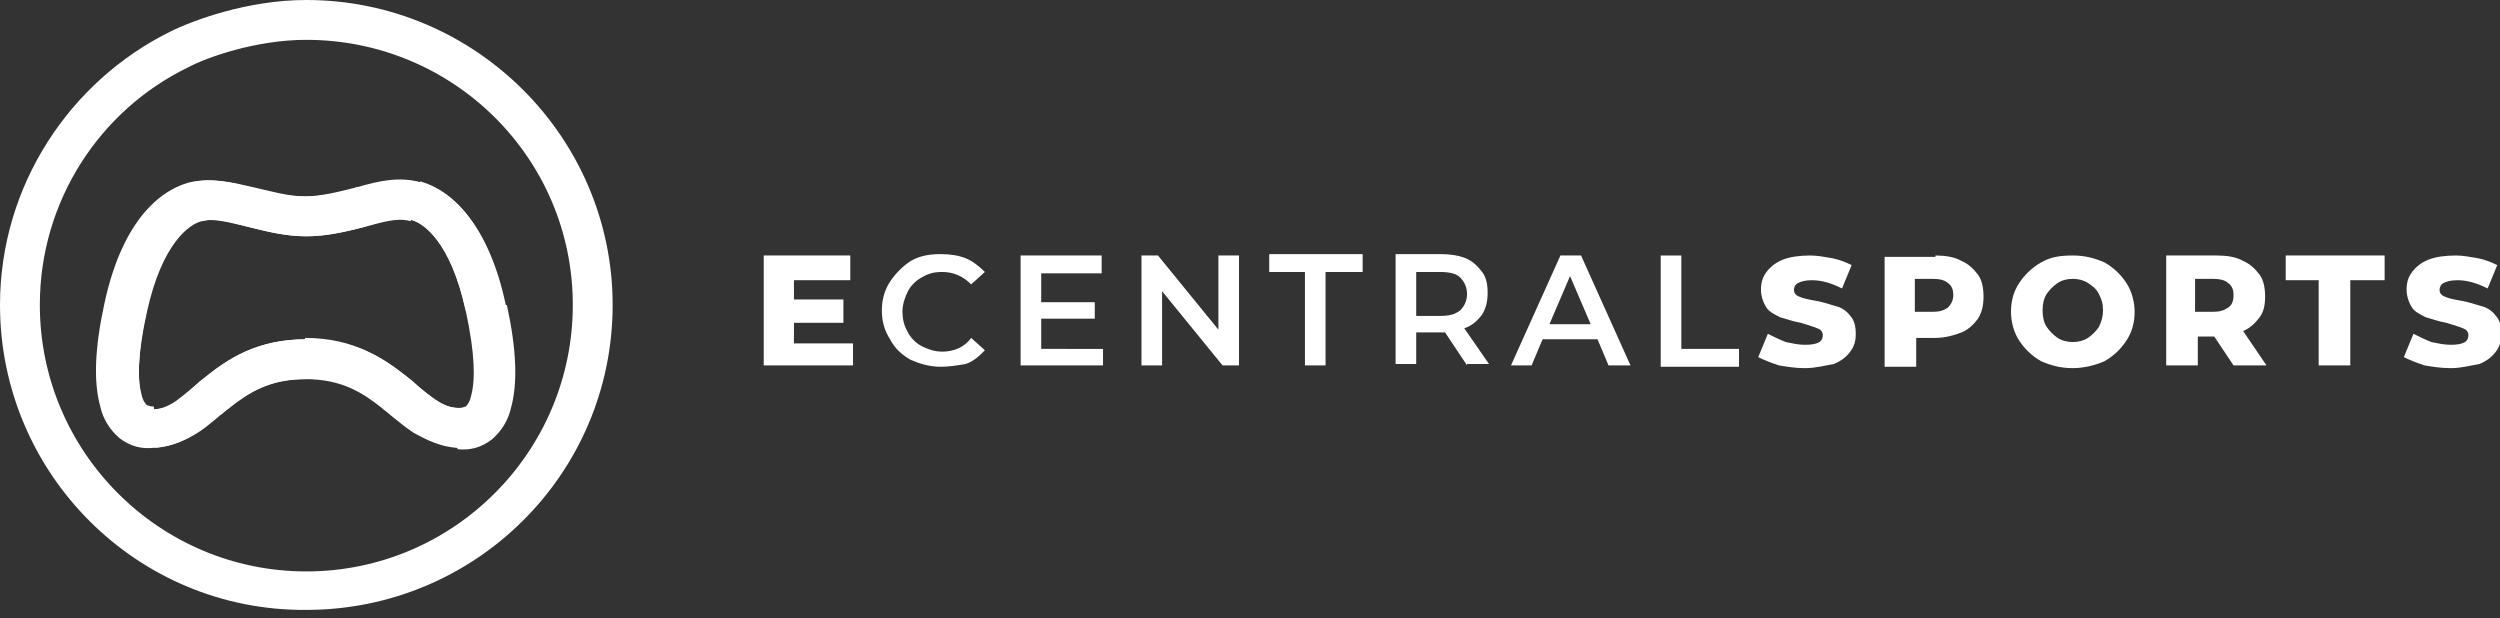 <?xml version="1.0" encoding="utf-8"?>
<!-- Generator: Adobe Illustrator 24.0.1, SVG Export Plug-In . SVG Version: 6.00 Build 0)  -->
<svg version="1.1" id="Слой_1" xmlns="http://www.w3.org/2000/svg" xmlns:xlink="http://www.w3.org/1999/xlink" x="0px" y="0px"
	 viewBox="0 0 182 45" style="enable-background:new 0 0 182 45;" xml:space="preserve">
<rect x="0" y="0" width="182" height="45" fill="#333333" stroke="none"/>
<style type="text/css">
	.st0{fill-rule:evenodd;clip-rule:evenodd;fill:#FFFFFF;}
	.st1{fill:#FFFFFF;}
</style>
<path class="st0" d="M22.3,2.9c-3.7,0-7.3,1.3-8.6,2l0,0C7.3,8,2.9,14.6,2.9,22.2c0,10.7,8.7,19.4,19.4,19.4s19.4-8.7,19.4-19.4
	S33,2.9,22.3,2.9z M12.4,2.3C14,1.5,18,0,22.3,0c12.3,0,22.3,10,22.3,22.2c0,12.3-10,22.2-22.3,22.2C10,44.5,0,34.5,0,22.2
	C0,13.5,5.1,5.9,12.4,2.3z"/>
<path class="st1" d="M22.3,15.7v1.4V15.7z M14.2,14.6l-0.4-1.4l0,0L14.2,14.6z M9.2,22.3l1.4,0.3L9.2,22.3z M11.2,31.1l-0.1-1.4
	L11.2,31.1z M30.3,14.6l0.4-1.4l0,0L30.3,14.6z M35.4,22.3L34,22.7L35.4,22.3z M33.3,31.1l0.1-1.4L33.3,31.1z M22.3,14.3
	c-1.4,0-2.6-0.4-4-0.7c-1.3-0.3-2.9-0.7-4.4-0.3l0.8,2.8c0.7-0.2,1.6,0,2.9,0.3c1.3,0.3,2.9,0.8,4.7,0.8V14.3z M13.9,13.3
	C11.5,13.9,9,16.4,7.8,22l2.8,0.6c1.1-5.1,3.1-6.4,4-6.6L13.9,13.3z M7.8,22c-0.7,3.3-0.8,5.8-0.3,7.5c0.3,0.9,0.7,1.7,1.4,2.3
	c0.7,0.6,1.6,0.8,2.5,0.7l-0.2-2.9c-0.3,0-0.4-0.1-0.5-0.1c-0.1-0.1-0.3-0.3-0.4-0.8c-0.3-1.1-0.3-3,0.4-6.2L7.8,22z M11.3,32.6
	c1.3-0.1,2.3-0.6,3.1-1.1c0.8-0.5,1.6-1.3,2.3-1.8c1.4-1.1,2.9-2.1,5.6-2.1v-2.9c-3.6,0-5.7,1.4-7.4,2.8c-0.9,0.7-1.4,1.2-2.1,1.7
	c-0.6,0.4-1.1,0.6-1.7,0.6L11.3,32.6z M22.3,17.2c1.8,0,3.5-0.5,4.7-0.8c1.4-0.4,2.2-0.5,2.9-0.3l0.8-2.8c-1.6-0.4-3.2,0-4.4,0.3
	c-1.4,0.4-2.6,0.7-4,0.7V17.2z M29.9,16c0.9,0.2,2.9,1.6,4,6.6l2.8-0.6c-1.2-5.6-3.7-8.1-6.1-8.8L29.9,16z M34,22.7
	c0.7,3.1,0.7,5.1,0.4,6.2c-0.1,0.5-0.3,0.7-0.4,0.8c-0.1,0.1-0.2,0.1-0.5,0.1l-0.2,2.9c0.9,0.1,1.7-0.1,2.5-0.7
	c0.7-0.6,1.2-1.4,1.4-2.3c0.5-1.8,0.4-4.3-0.3-7.5L34,22.7z M33.4,29.7c-0.6,0-1.1-0.2-1.7-0.6c-0.7-0.4-1.2-1-2.1-1.7
	c-1.7-1.3-3.8-2.8-7.4-2.8v2.9c2.6,0,4.2,1,5.6,2.1c0.7,0.5,1.5,1.3,2.3,1.8c0.9,0.6,1.9,1,3.1,1.1L33.4,29.7z"/>
<path class="st0" d="M26.6,16.5c-1.2,0.3-2.7,0.7-4.3,0.7c-1.6,0-3.1-0.4-4.3-0.7c-0.1,0-0.3-0.1-0.4-0.1c-1.4-0.4-2.2-0.5-2.9-0.3
	c-0.9,0.2-2.9,1.6-4,6.6c-0.7,3.1-0.7,5.1-0.4,6.2c0.1,0.5,0.3,0.7,0.4,0.8c0.1,0.1,0.2,0.1,0.5,0.1c0.7,0,1.3-0.3,2.1-0.9
	c0.3-0.2,0.6-0.5,0.9-0.8c0.1-0.1,0.2-0.2,0.3-0.3c0.5-0.4,1-0.8,1.6-1.2c1.5-1,3.4-1.9,6.2-1.9c3.6,0,5.7,1.4,7.4,2.8
	c0.3,0.2,0.5,0.4,0.7,0.6c0.5,0.4,0.9,0.7,1.3,1c0.6,0.4,1.1,0.6,1.7,0.6c0.3,0,0.4-0.1,0.5-0.1c0.1-0.1,0.3-0.3,0.4-0.8
	c0.3-1.1,0.3-3-0.4-6.2c-1.1-5.1-3.1-6.4-4-6.6c-0.7-0.2-1.6,0-2.9,0.3C26.9,16.4,26.7,16.4,26.6,16.5z M30.7,13.3l-0.4,1.4
	L30.7,13.3c2.3,0.6,4.9,3.2,6.1,8.8c0.7,3.3,0.8,5.8,0.3,7.5c-0.3,0.9-0.7,1.7-1.4,2.3c-0.7,0.6-1.6,0.8-2.5,0.7
	C32,32.5,31,32,30.1,31.5c-0.6-0.4-1.2-0.9-1.7-1.3c-0.2-0.2-0.4-0.3-0.6-0.5c-1.4-1.1-2.9-2.1-5.6-2.1c-2.1,0-3.4,0.6-4.6,1.4
	c-0.5,0.3-0.9,0.7-1.3,1c-0.1,0.1-0.2,0.2-0.3,0.2c-0.3,0.3-0.7,0.6-1.1,0.9c-1,0.7-2.1,1.4-3.7,1.5c-0.9,0.1-1.7-0.1-2.5-0.7
	c-0.7-0.6-1.2-1.4-1.4-2.3c-0.5-1.8-0.4-4.3,0.3-7.5c1.2-5.6,3.7-8.1,6.1-8.8l0.4,1.4l-0.4-1.4c1.6-0.4,3.2,0,4.4,0.3
	c0.1,0,0.2,0.1,0.4,0.1c1.2,0.3,2.4,0.6,3.6,0.6c1.2,0,2.4-0.3,3.6-0.6c0.1,0,0.2-0.1,0.4-0.1C27.5,13.2,29.1,12.8,30.7,13.3z"/>
<path class="st1" d="M62.1,24.8v1.8h-6.5v-8h6.3v1.8h-4.1v1.4h3.6v1.7h-3.6v1.5H62.1z"/>
<path class="st1" d="M68.5,26.7c-0.8,0-1.5-0.2-2.2-0.5c-0.7-0.4-1.2-0.9-1.5-1.5c-0.4-0.6-0.6-1.3-0.6-2.1s0.2-1.5,0.6-2.1
	c0.4-0.6,0.9-1.1,1.5-1.5c0.7-0.4,1.4-0.5,2.2-0.5c0.7,0,1.3,0.1,1.8,0.3c0.5,0.2,1,0.6,1.4,1l-1,0.9c-0.6-0.6-1.3-0.9-2.1-0.9
	c-0.6,0-1,0.1-1.5,0.4c-0.4,0.2-0.8,0.6-1,1c-0.2,0.4-0.4,0.9-0.4,1.5c0,0.5,0.1,1,0.4,1.5c0.2,0.4,0.6,0.8,1,1
	c0.4,0.2,0.9,0.4,1.5,0.4c0.8,0,1.6-0.3,2.1-1l1,0.9c-0.4,0.4-0.8,0.8-1.4,1C69.7,26.6,69.1,26.7,68.5,26.7z"/>
<path class="st1" d="M80.3,25.3v1.3h-6v-8h5.9v1.3h-4.4v2.1h3.9v1.2h-3.9v2.2H80.3z"/>
<path class="st1" d="M90.2,18.6v8H89l-4.4-5.4v5.4h-1.5v-8h1.2l4.4,5.4v-5.4H90.2z"/>
<path class="st1" d="M95.1,19.8h-2.7v-1.3h6.8v1.3h-2.7v6.8h-1.5V19.8z"/>
<path class="st1" d="M106.8,26.6l-1.6-2.4c-0.1,0-0.2,0-0.3,0h-1.8v2.3h-1.5v-8h3.3c0.7,0,1.3,0.1,1.8,0.3c0.5,0.2,0.9,0.6,1.2,1
	c0.3,0.4,0.4,0.9,0.4,1.5c0,0.6-0.1,1.1-0.4,1.6c-0.3,0.4-0.7,0.8-1.3,1l1.8,2.6H106.8z M106.8,21.4c0-0.5-0.2-0.9-0.5-1.2
	c-0.3-0.3-0.8-0.4-1.5-0.4h-1.7V23h1.7c0.7,0,1.1-0.1,1.5-0.4C106.6,22.3,106.8,21.9,106.8,21.4z"/>
<path class="st1" d="M116.3,24.7h-4l-0.8,1.9H110l3.6-8h1.5l3.6,8h-1.6L116.3,24.7z M115.8,23.6l-1.5-3.5l-1.5,3.5H115.8z"/>
<path class="st1" d="M120.9,18.6h1.5v6.8h4.2v1.3h-5.7V18.6z"/>
<path class="st1" d="M131.4,26.8c-0.7,0-1.3-0.1-1.9-0.2c-0.6-0.2-1.1-0.4-1.5-0.6l0.7-1.7c0.4,0.2,0.8,0.4,1.3,0.6
	c0.5,0.1,0.9,0.2,1.4,0.2c0.9,0,1.3-0.2,1.3-0.7c0-0.2-0.1-0.4-0.4-0.5c-0.2-0.1-0.6-0.2-1.2-0.4c-0.6-0.1-1.1-0.3-1.5-0.4
	c-0.4-0.2-0.8-0.4-1-0.7s-0.4-0.8-0.4-1.3c0-0.5,0.1-0.9,0.4-1.3c0.3-0.4,0.7-0.7,1.2-0.9c0.5-0.2,1.2-0.3,2-0.3
	c0.5,0,1,0.1,1.6,0.2c0.5,0.1,1,0.3,1.4,0.5l-0.7,1.7c-0.8-0.4-1.5-0.6-2.2-0.6c-0.5,0-0.8,0.1-1,0.2c-0.2,0.1-0.3,0.3-0.3,0.5
	s0.1,0.4,0.4,0.5c0.2,0.1,0.6,0.2,1.2,0.3c0.6,0.1,1.1,0.3,1.5,0.4c0.4,0.1,0.8,0.4,1,0.7c0.3,0.3,0.4,0.8,0.4,1.3
	c0,0.5-0.1,0.9-0.4,1.3s-0.7,0.7-1.2,0.9C132.9,26.6,132.2,26.8,131.4,26.8z"/>
<path class="st1" d="M140.9,18.6c0.7,0,1.4,0.1,1.9,0.4c0.5,0.2,0.9,0.6,1.2,1c0.3,0.4,0.4,1,0.4,1.6s-0.1,1.1-0.4,1.6
	c-0.3,0.4-0.7,0.8-1.2,1c-0.5,0.2-1.2,0.4-1.9,0.4h-1.4v2.1h-2.3v-8H140.9z M140.7,22.7c0.5,0,0.8-0.1,1.1-0.3
	c0.2-0.2,0.4-0.5,0.4-0.9c0-0.4-0.1-0.7-0.4-0.9c-0.2-0.2-0.6-0.3-1.1-0.3h-1.3v2.4H140.7z"/>
<path class="st1" d="M150.9,26.8c-0.9,0-1.6-0.2-2.3-0.5c-0.7-0.4-1.2-0.9-1.6-1.5c-0.4-0.6-0.6-1.4-0.6-2.1c0-0.8,0.2-1.5,0.6-2.1
	c0.4-0.6,0.9-1.1,1.6-1.5c0.7-0.4,1.4-0.5,2.3-0.5s1.6,0.2,2.3,0.5c0.7,0.4,1.2,0.9,1.6,1.5c0.4,0.6,0.6,1.4,0.6,2.1
	c0,0.8-0.2,1.5-0.6,2.1c-0.4,0.6-0.9,1.1-1.6,1.5C152.5,26.6,151.7,26.8,150.9,26.8z M150.9,24.9c0.4,0,0.8-0.1,1.1-0.3
	c0.3-0.2,0.6-0.5,0.8-0.8c0.2-0.4,0.3-0.8,0.3-1.2c0-0.5-0.1-0.8-0.3-1.2c-0.2-0.4-0.5-0.6-0.8-0.8c-0.3-0.2-0.7-0.3-1.1-0.3
	s-0.8,0.1-1.1,0.3c-0.3,0.2-0.6,0.5-0.8,0.8c-0.2,0.3-0.3,0.7-0.3,1.2c0,0.5,0.1,0.9,0.3,1.2c0.2,0.3,0.5,0.6,0.8,0.8
	C150.1,24.8,150.5,24.9,150.9,24.9z"/>
<path class="st1" d="M161.2,24.5h-1.2v2.1h-2.3v-8h3.7c0.7,0,1.4,0.1,1.9,0.4c0.5,0.2,0.9,0.6,1.2,1c0.3,0.4,0.4,1,0.4,1.6
	c0,0.6-0.1,1.1-0.4,1.5c-0.3,0.4-0.7,0.8-1.2,1l1.7,2.5h-2.4L161.2,24.5z M162.6,21.5c0-0.4-0.1-0.7-0.4-0.9
	c-0.2-0.2-0.6-0.3-1.1-0.3h-1.3v2.4h1.3c0.5,0,0.8-0.1,1.1-0.3C162.5,22.2,162.6,21.9,162.6,21.5z"/>
<path class="st1" d="M168.9,20.4h-2.5v-1.8h7.2v1.8h-2.5v6.2h-2.3V20.4z"/>
<path class="st1" d="M178.4,26.8c-0.7,0-1.3-0.1-1.9-0.2c-0.6-0.2-1.1-0.4-1.5-0.6l0.7-1.7c0.4,0.2,0.8,0.4,1.3,0.6
	c0.5,0.1,0.9,0.2,1.4,0.2c0.9,0,1.3-0.2,1.3-0.7c0-0.2-0.1-0.4-0.4-0.5c-0.2-0.1-0.6-0.2-1.2-0.4c-0.6-0.1-1.1-0.3-1.5-0.4
	c-0.4-0.2-0.8-0.4-1-0.7s-0.4-0.8-0.4-1.3c0-0.5,0.1-0.9,0.4-1.3c0.3-0.4,0.7-0.7,1.2-0.9c0.5-0.2,1.2-0.3,2-0.3
	c0.5,0,1,0.1,1.6,0.2c0.5,0.1,1,0.3,1.4,0.5l-0.7,1.7c-0.8-0.4-1.5-0.6-2.2-0.6c-0.5,0-0.8,0.1-1,0.2c-0.2,0.1-0.3,0.3-0.3,0.5
	s0.1,0.4,0.4,0.5c0.2,0.1,0.6,0.2,1.2,0.3c0.6,0.1,1.1,0.3,1.5,0.4c0.4,0.1,0.8,0.4,1,0.7c0.3,0.3,0.4,0.8,0.4,1.3
	c0,0.5-0.1,0.9-0.4,1.3c-0.3,0.4-0.7,0.7-1.2,0.9C179.9,26.6,179.2,26.8,178.4,26.8z"/>
</svg>
